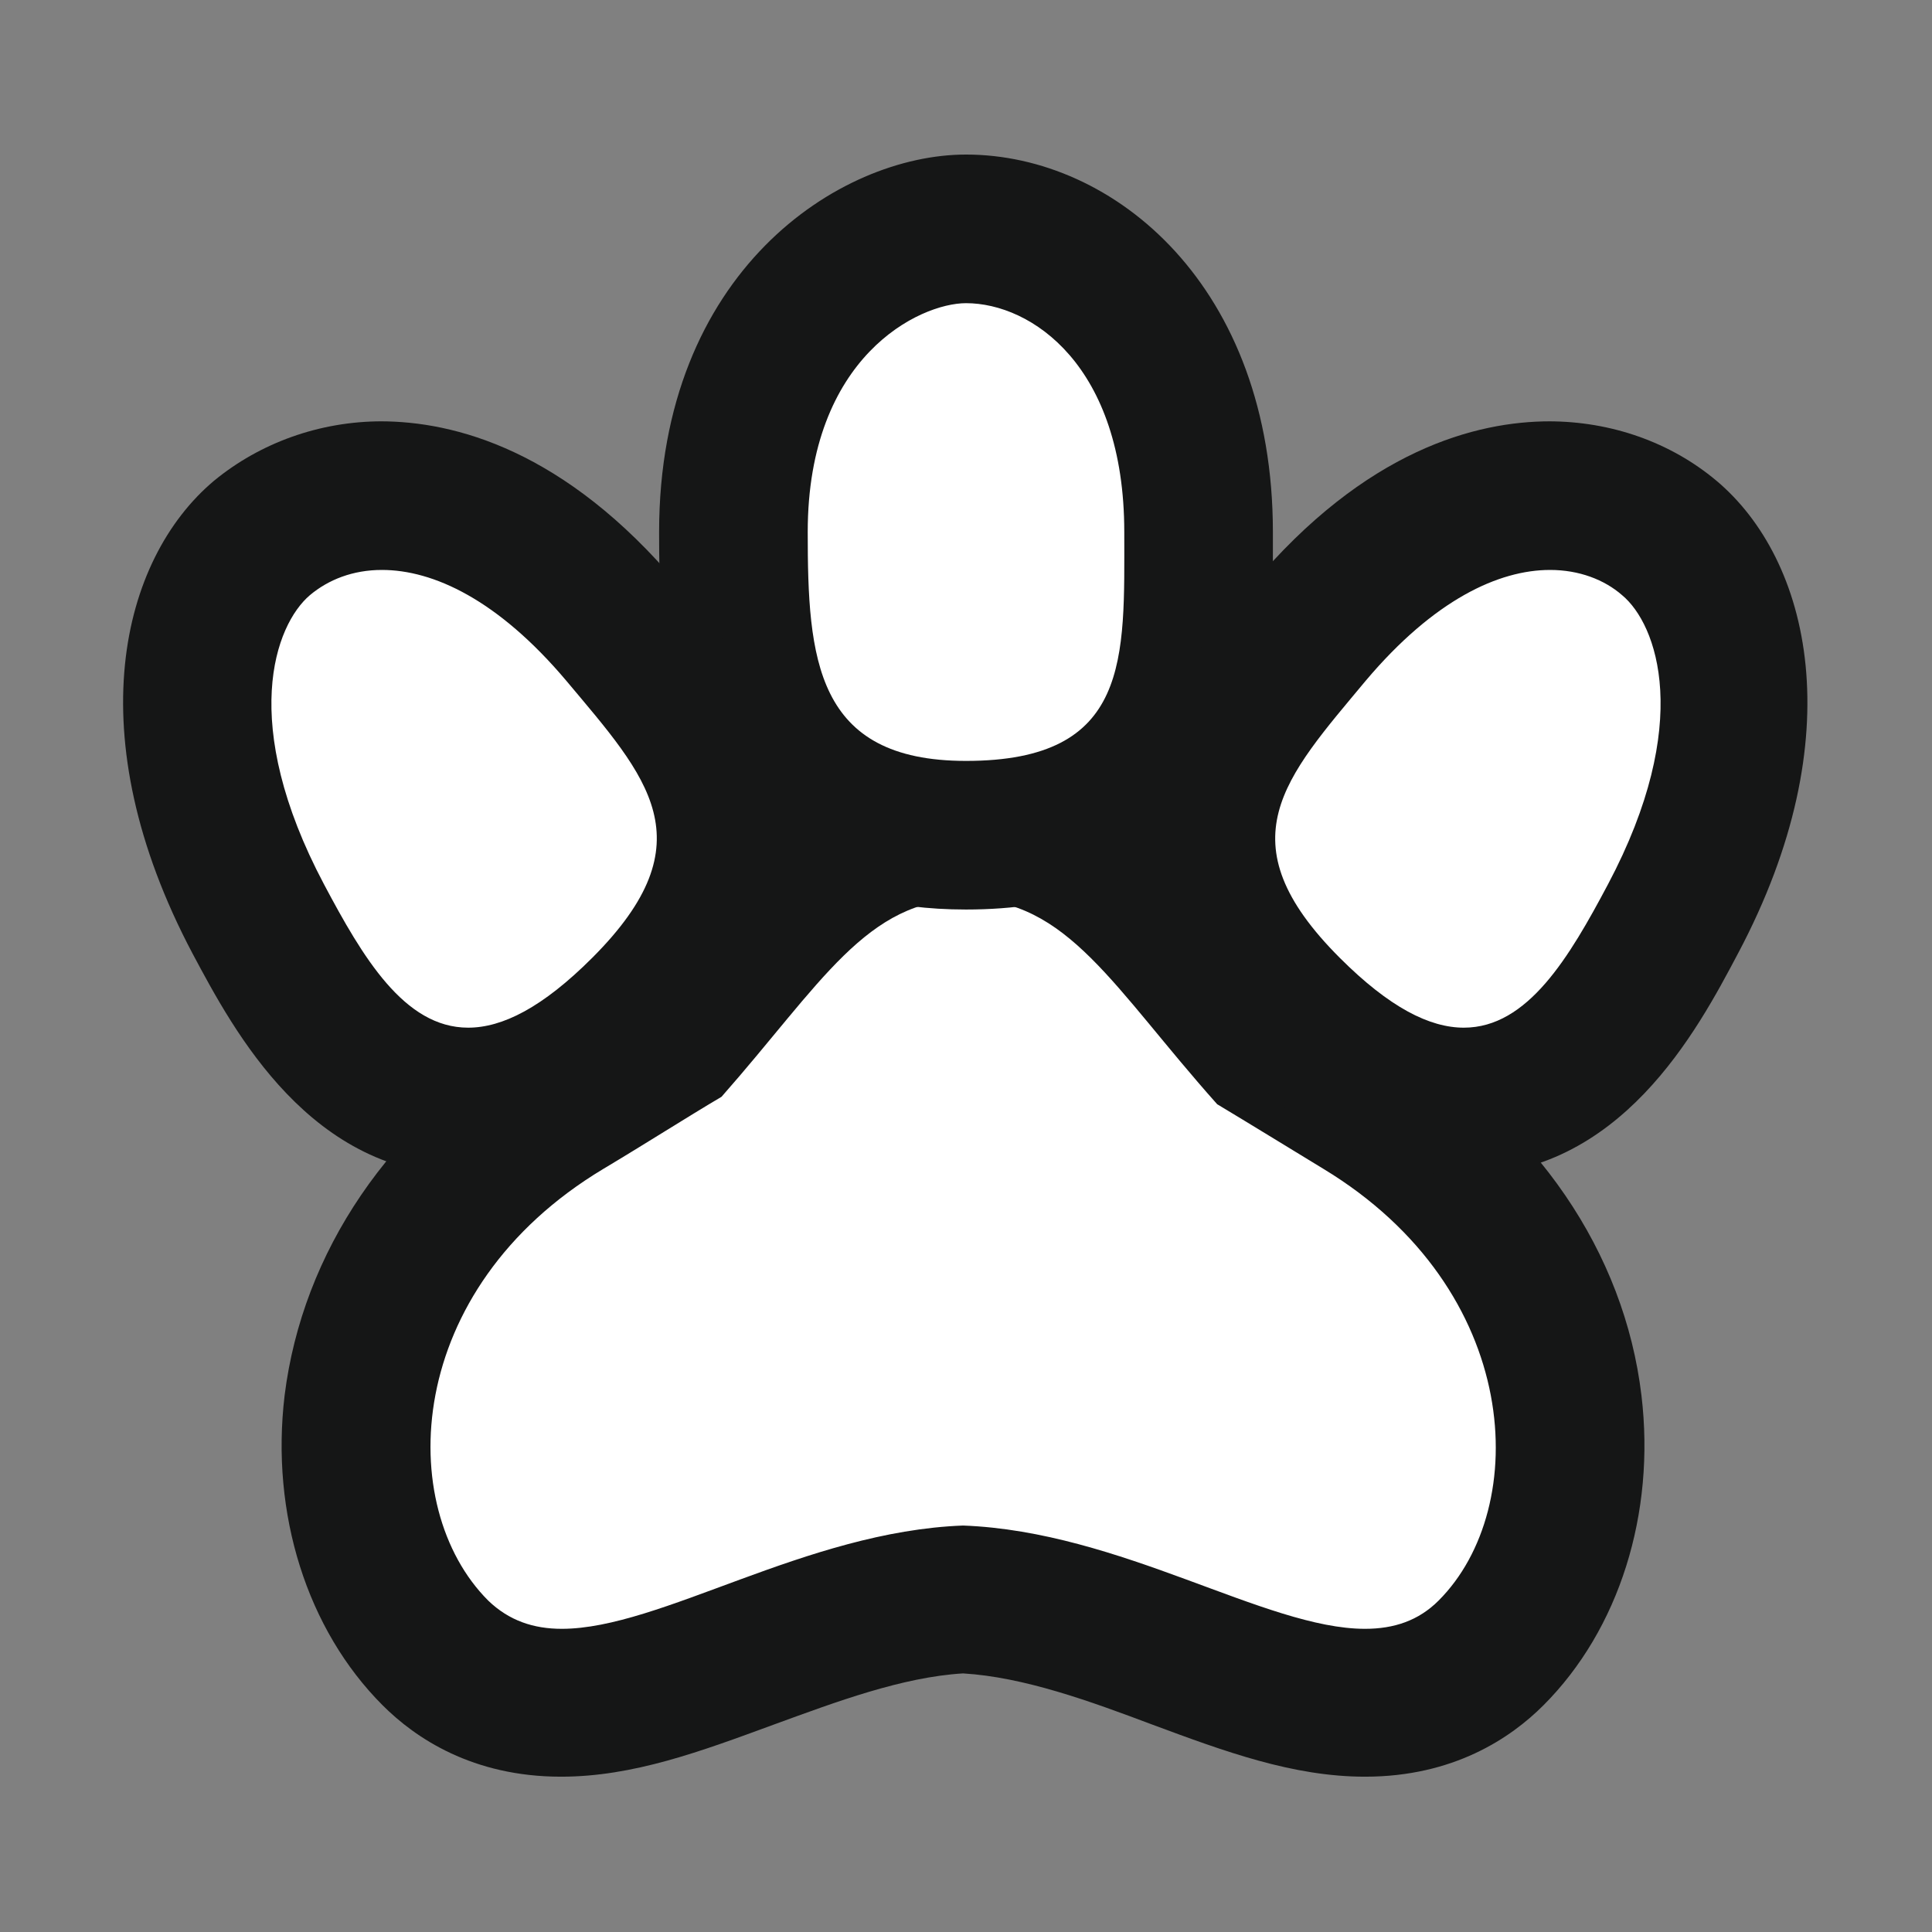 <?xml version="1.0" encoding="UTF-8"?><svg id="a" xmlns="http://www.w3.org/2000/svg" viewBox="0 0 26 26"><rect x="0" y="0" width="26" height="26" fill="#808080" stroke="none"/><defs><style>.c{fill:#fff;}.d{fill:#151616;}</style></defs><g><path class="c" d="m18.37,22.92c-.79,0-1.62-.31-2.51-.64-.95-.35-1.93-.71-2.93-.75-.92.04-1.91.4-2.86.75-.89.33-1.72.64-2.51.64-.68,0-1.25-.23-1.69-.67-.8-.8-1.19-2.05-1.03-3.34.2-1.62,1.21-3.09,2.77-4.03l.66-.4c.28-.17.55-.34.81-.49.22-.25.41-.49.6-.71.96-1.16,1.79-2.17,3.34-2.17s2.38,1.01,3.34,2.17c.21.25.43.52.68.81.2.12,1.3.79,1.3.79,1.56.94,2.57,2.42,2.77,4.03.16,1.29-.23,2.54-1.03,3.34-.45.45-1.02.67-1.69.67h0Z"/><path class="d" d="m13,12.1c1.37,0,1.98,1.19,3.38,2.76.45.27.92.56,1.43.87,2.69,1.63,2.8,4.56,1.55,5.81-.27.27-.6.38-.99.38-1.34,0-3.28-1.31-5.41-1.39-2.12.08-4.07,1.39-5.4,1.39-.38,0-.71-.11-.99-.38-1.26-1.26-1.15-4.19,1.55-5.81.57-.34,1.1-.68,1.59-.97,1.34-1.52,1.95-2.66,3.29-2.66m0-2c-2.02,0-3.13,1.34-4.11,2.53-.15.18-.31.37-.48.57-.22.13-.45.27-.68.41-.21.13-.43.26-.65.4-1.83,1.1-3.01,2.84-3.25,4.77-.19,1.59.3,3.15,1.32,4.17.44.44,1.21.96,2.4.96.97,0,1.88-.34,2.86-.7.85-.31,1.73-.64,2.55-.69.82.05,1.7.37,2.55.69.97.36,1.89.7,2.86.7,1.19,0,1.96-.52,2.4-.96,1.02-1.02,1.51-2.58,1.32-4.17-.23-1.93-1.42-3.66-3.25-4.77-.22-.13-.43-.26-.64-.39-.18-.11-.36-.22-.53-.32-.2-.23-.39-.46-.56-.67-.98-1.19-2.1-2.53-4.11-2.53h0Z"/></g><g><path class="c" d="m13,11.24c-3.13,0-3.13-2.66-3.13-4.08,0-3.08,2.11-4.08,3.13-4.08,1.26,0,3.13,1.09,3.13,4.08v.19c0,1.13,0,2.3-.8,3.11-.53.53-1.29.79-2.32.79Z"/><path class="d" d="m13,4.08c.88,0,2.13.84,2.13,3.08,0,1.7.09,3.08-2.13,3.08-2.03,0-2.13-1.38-2.13-3.08,0-2.37,1.51-3.08,2.13-3.08m0-2c-1.71,0-4.13,1.58-4.13,5.08,0,1.26,0,5.08,4.13,5.08,1.29,0,2.31-.36,3.03-1.08,1.1-1.1,1.1-2.61,1.1-3.82v-.18c0-3.3-2.13-5.08-4.13-5.08h0Z"/></g><g><path class="c" d="m19.7,14.83c-.77,0-1.55-.4-2.38-1.23-2.16-2.16-.81-3.77.18-4.95l.11-.13c1.28-1.53,2.47-1.85,3.24-1.85.6,0,1.18.2,1.62.57.71.6,1.52,2.35.05,5.12-.52.98-1.31,2.46-2.82,2.46Z"/><path class="d" d="m20.86,7.67c.39,0,.73.13.97.34.47.39.96,1.72-.19,3.89-.52.98-1.08,1.93-1.94,1.93-.46,0-1-.27-1.67-.94-1.57-1.57-.74-2.42.35-3.73.92-1.09,1.79-1.49,2.48-1.49m0-2h0c-.99,0-2.48.38-4.01,2.2l-.11.13c-.95,1.13-2.94,3.49-.13,6.3,1.02,1.02,2.03,1.52,3.08,1.52,2.12,0,3.15-1.95,3.7-2.99,1.55-2.92.97-5.3-.29-6.36-.62-.52-1.42-.8-2.26-.8h0Z"/></g><g><path class="c" d="m6.3,14.83c-1.51,0-2.3-1.48-2.82-2.46-1.47-2.77-.66-4.52.05-5.12.44-.37,1.01-.57,1.62-.57.77,0,1.96.32,3.24,1.85l.11.13c.99,1.18,2.34,2.79.18,4.95-.83.83-1.6,1.23-2.38,1.23h0Z"/><path class="d" d="m5.14,7.67c.69,0,1.56.4,2.48,1.49,1.09,1.3,1.92,2.16.35,3.73-.67.67-1.21.94-1.67.94-.86,0-1.42-.95-1.94-1.93-1.15-2.17-.66-3.49-.19-3.89.25-.21.58-.34.97-.34m0-2c-.84,0-1.64.29-2.26.8-1.26,1.06-1.84,3.43-.29,6.36.56,1.05,1.59,2.99,3.7,2.99,1.05,0,2.06-.5,3.08-1.52,2.81-2.81.83-5.16-.13-6.3l-.11-.13c-1.53-1.82-3.02-2.2-4.01-2.2h0Z"/></g></svg>